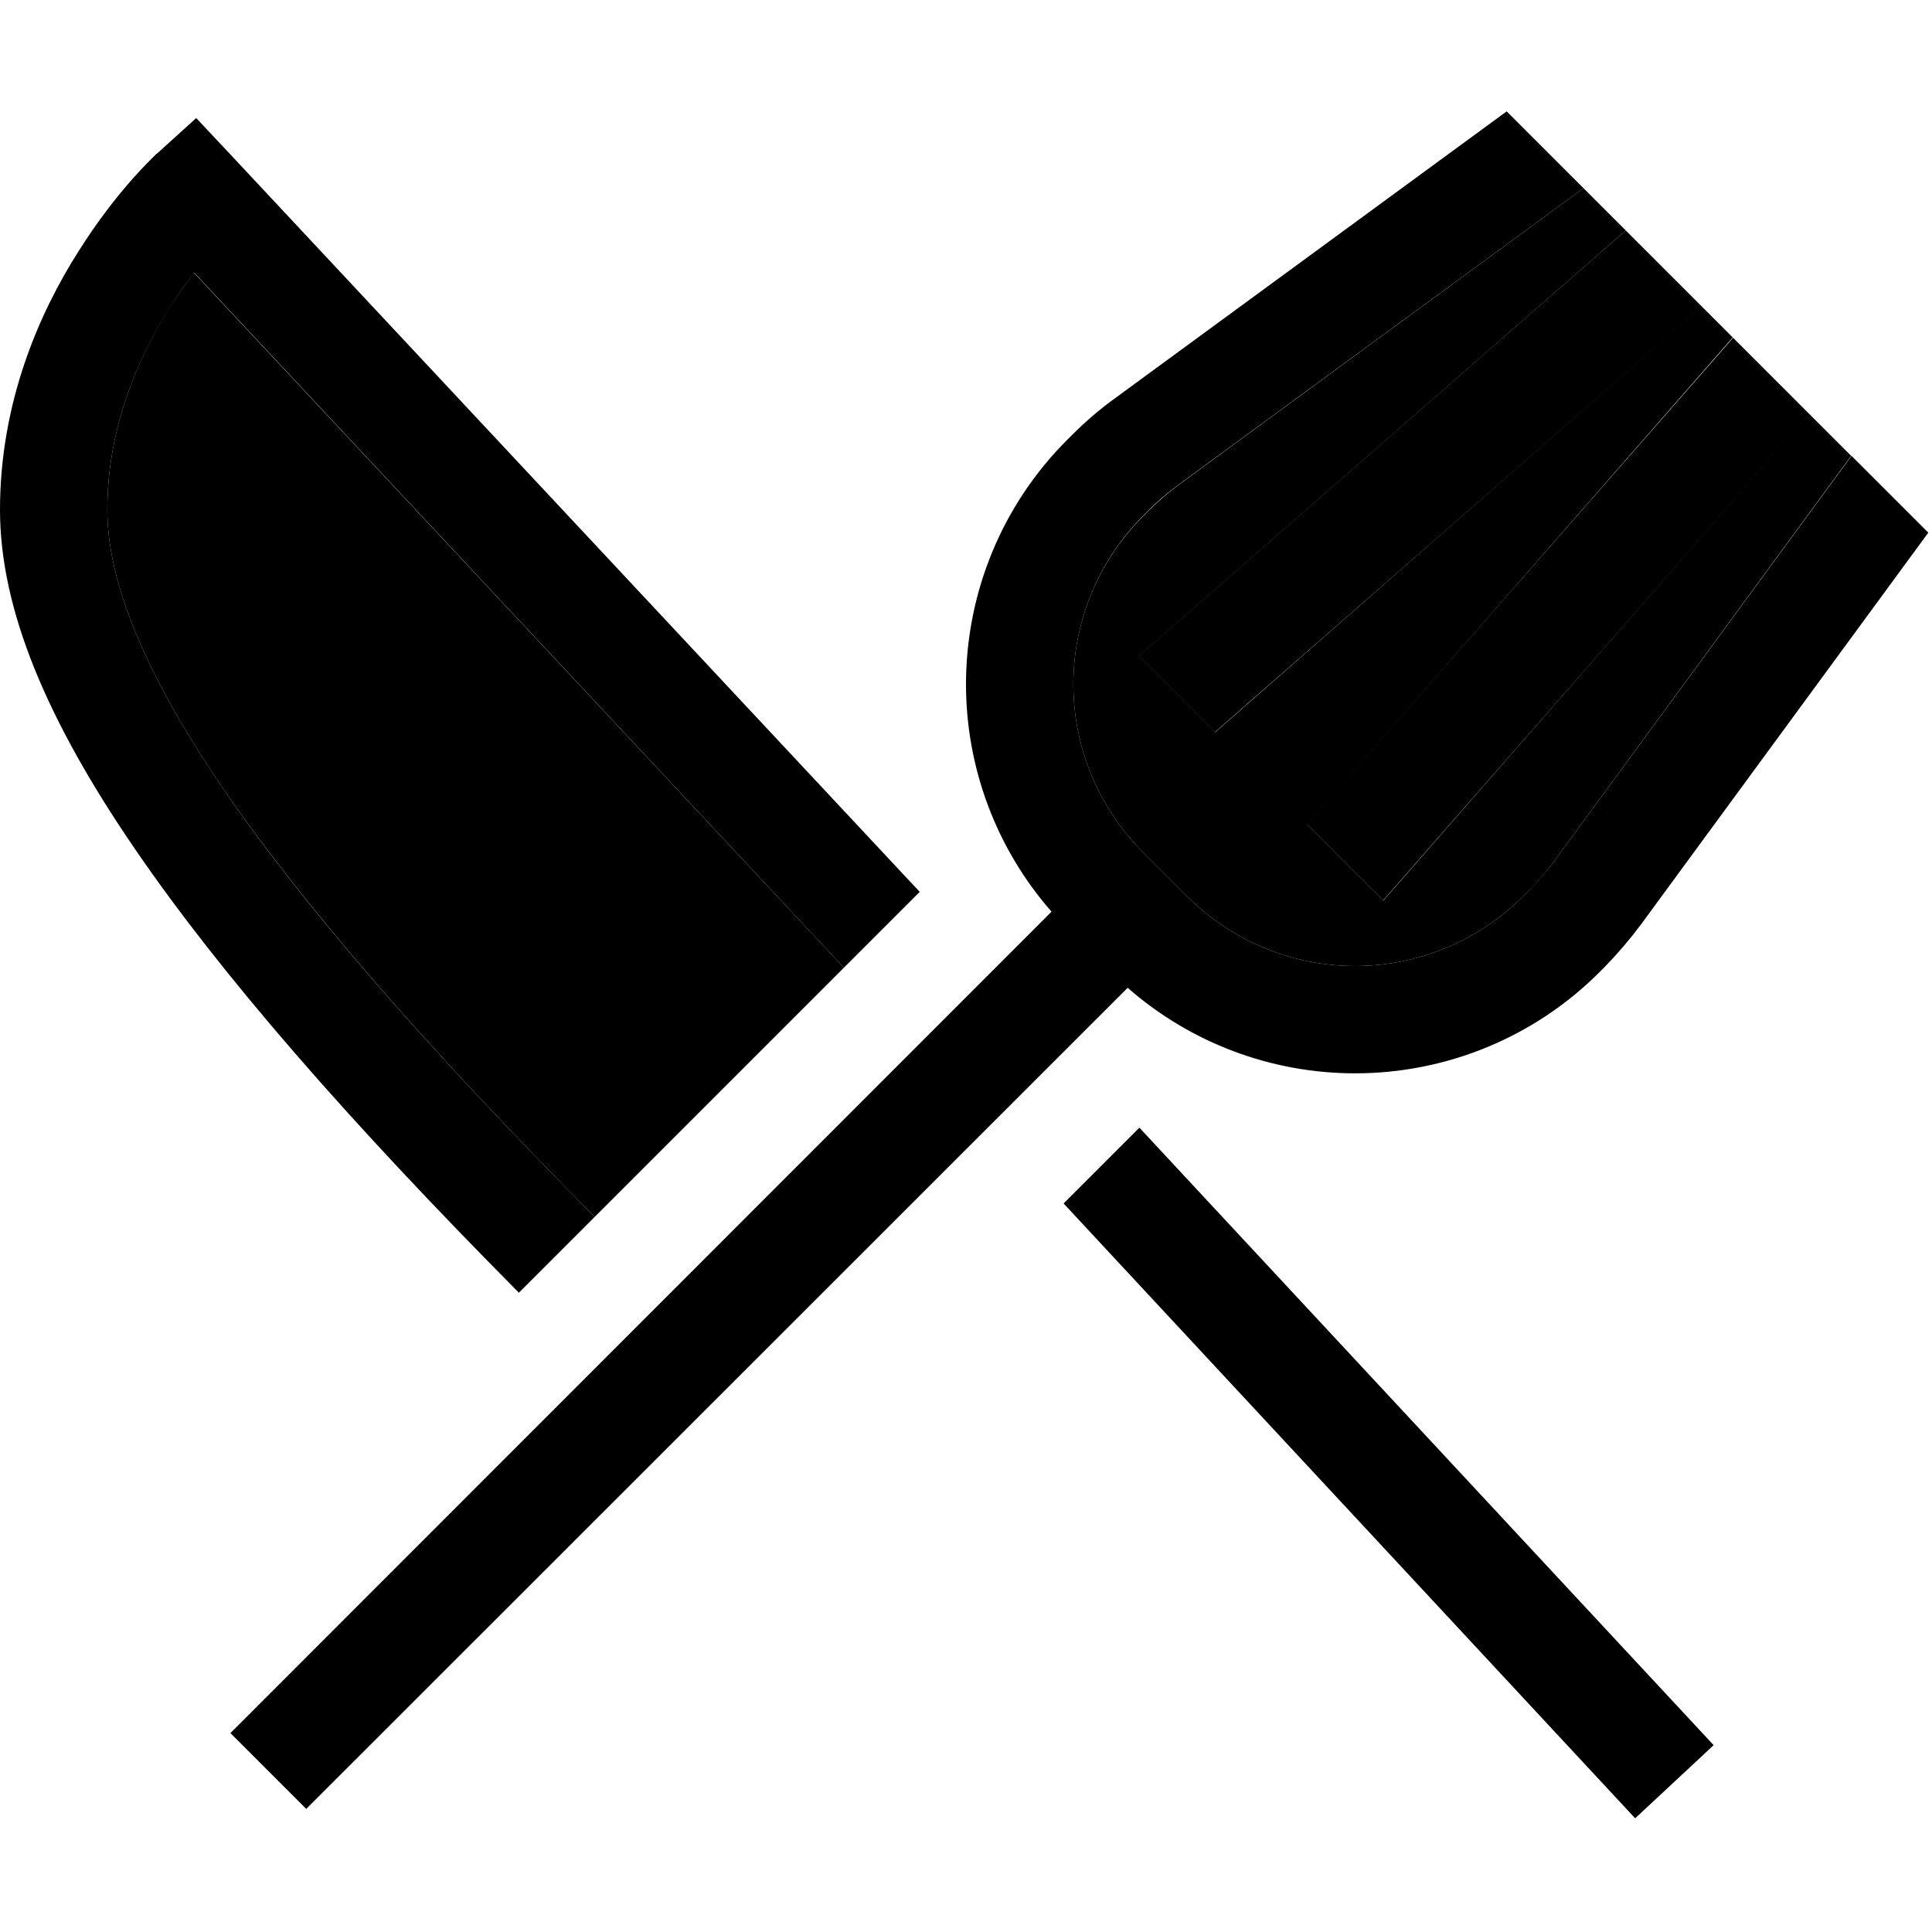 <svg xmlns="http://www.w3.org/2000/svg" width="24" height="24" viewBox="0 0 576 512"><path class="pr-icon-duotone-secondary" d="M32 120c0-24.3 9-45 18.3-59.9c2.6-4.1 5.2-7.7 7.5-10.8L251.6 256.5c-24.8 24.8-49.5 49.5-74.3 74.3c-50.6-51-86.7-92.7-110.5-127.3C41.8 166.9 32 140.2 32 120zm288 52c0-18.8 7.5-36.8 20.8-50.1l1.6-1.6c2.7-2.7 5.7-5.3 8.8-7.6L472.1 24.1c4.2 4.2 8.4 8.4 12.6 12.6L348.5 155.8l-8.9 7.8 22.7 22.7 7.3-6.4L507.3 59.3c3.1 3.1 6.2 6.2 9.3 9.3L396.1 206.5l-6.4 7.3 22.7 22.7 7.8-8.9L539.3 91.3c4.2 4.2 8.4 8.4 12.6 12.6L463.3 224.8c-2.3 3.1-4.8 6.1-7.6 8.8l-1.6 1.6C440.8 248.5 422.8 256 404 256s-36.8-7.5-50.1-20.8l-13.1-13.1C327.5 208.8 320 190.8 320 172z"/><path class="pr-icon-duotone-primary" d="M332.2 86.9L449.2 1.2l22.9 22.9L351.1 112.7c-3.1 2.3-6.1 4.8-8.8 7.6l-1.6 1.6C327.5 135.2 320 153.2 320 172s7.5 36.8 20.8 50.1l13.1 13.1C367.2 248.5 385.2 256 404 256s36.8-7.5 50.1-20.8l1.6-1.6c2.7-2.7 5.3-5.7 7.6-8.8l88.7-120.9 22.9 22.9L489.1 243.8c-3.3 4.4-6.9 8.6-10.7 12.5l-1.6 1.6C457.5 277.2 431.3 288 404 288c-25 0-49.1-9.1-67.8-25.5L91.3 507.3 68.7 484.7 313.5 239.8C297.1 221.1 288 197 288 172c0-27.3 10.8-53.5 30.1-72.8l1.6-1.6c3.9-3.9 8.1-7.5 12.5-10.7zm16.2 68.9L484.7 36.7l22.7 22.7L369.5 179.9l-7.3 6.4-22.7-22.7 8.9-7.8zm63.9 80.6l-22.7-22.7 6.4-7.3L516.7 68.7l22.7 22.7L420.2 227.5l-7.8 8.9zM46.8 13.8L58.5 3.2 69.3 14.7 274.2 233.9l-22.6 22.6L57.9 49.3c-2.4 3.1-5 6.7-7.5 10.8C41 75 32 95.7 32 120c0 20.2 9.8 46.9 34.8 83.5c23.7 34.6 59.9 76.3 110.5 127.3l-22.6 22.6c-51.2-51.6-88.9-95-114.2-131.9C14.2 183.2 0 149.9 0 120C0 87.8 11.8 61.2 23.3 43.1C29 34 34.7 26.8 39.1 21.8c2.2-2.5 4-4.4 5.4-5.8c.7-.7 1.2-1.2 1.6-1.6l.5-.5 .2-.1c0 0 0 0 .1-.1c0 0 0 0 0 0s0 0 0 0L57.6 25.6 46.8 13.8zM487.5 510.1L317.1 326.8l22.6-22.6L510.9 488.3l-23.4 21.8z"/></svg>